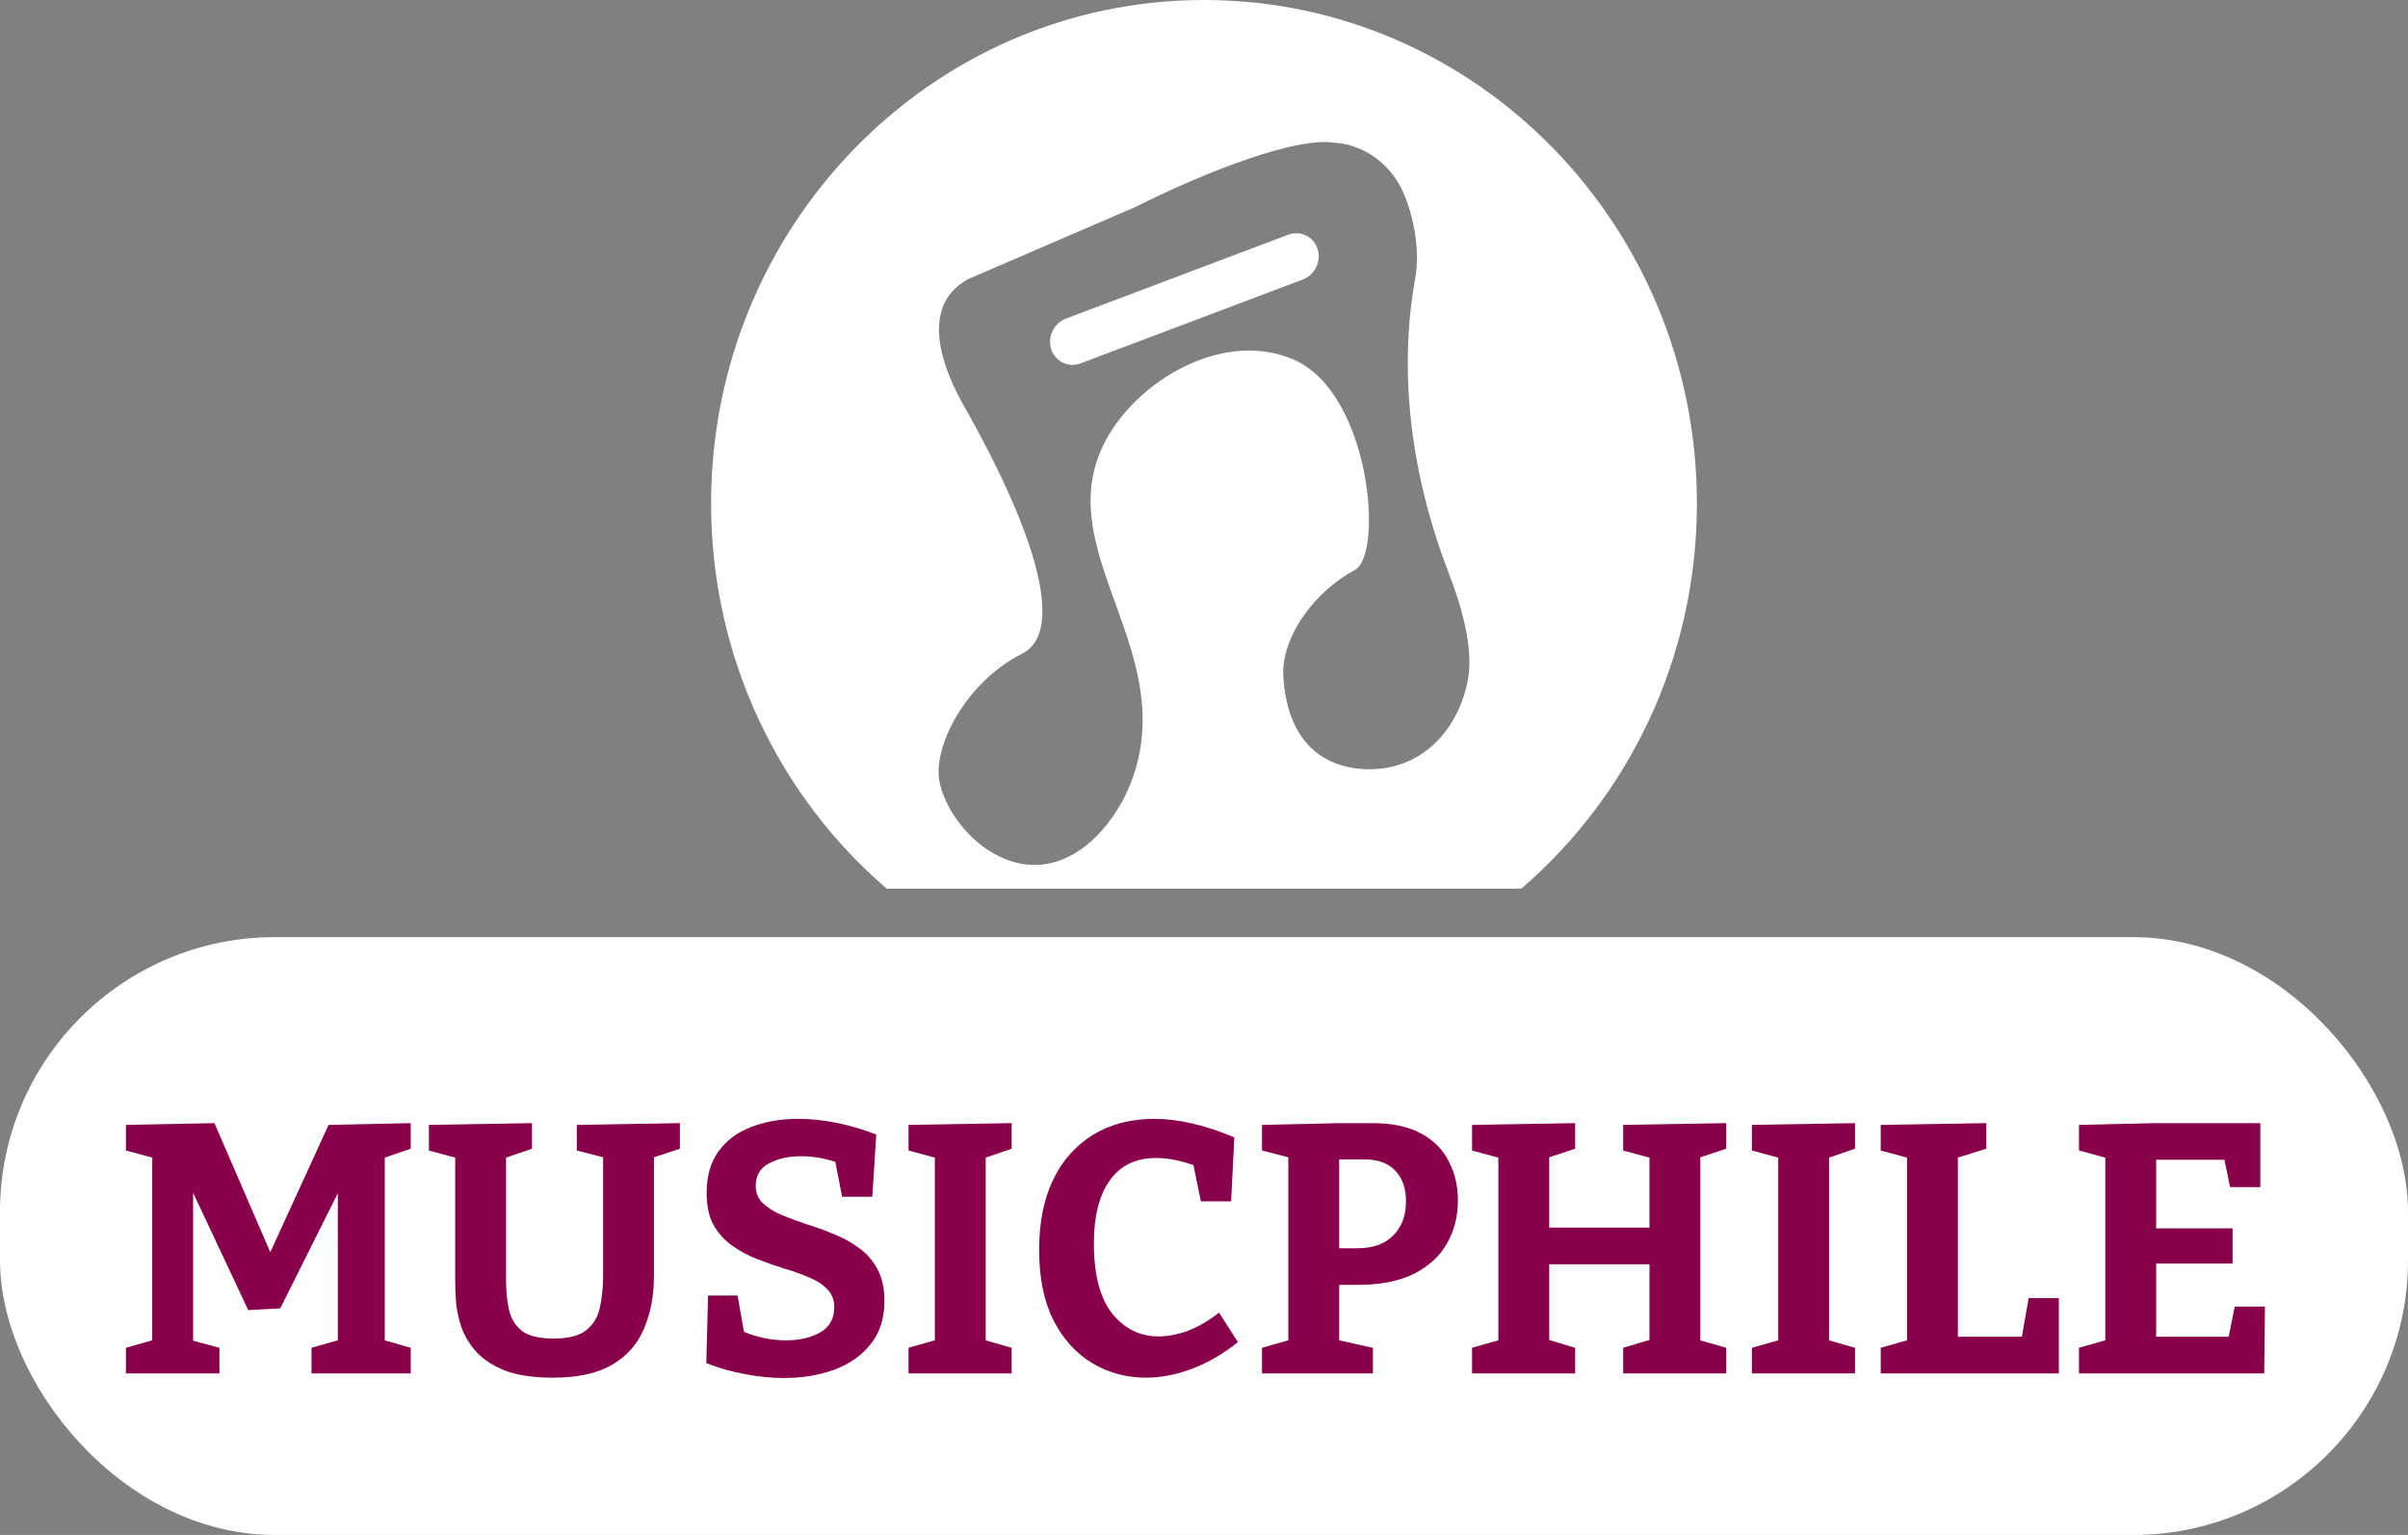 <svg width="149" height="95" viewBox="0 0 149 95" fill="none" xmlns="http://www.w3.org/2000/svg">
<rect x="0" y="0" width="149" height="95" fill="#808080" stroke="none"/>
<path fill-rule="evenodd" clip-rule="evenodd" d="M54.866 55C48.223 49.282 44 40.721 44 31.161C44 13.963 57.667 0 74.5 0C91.333 0 105 13.963 105 31.161C105 40.721 100.777 49.282 94.134 55H54.866ZM89.661 35.514C86.625 27.649 86.836 21.19 87.576 17.18C87.783 16.055 87.713 14.048 86.893 12.056C86.163 10.28 84.594 9.064 82.817 8.854C82.425 8.808 82.061 8.781 81.797 8.791C78.407 8.934 72.468 11.692 70.22 12.825L59.916 17.271C56.047 19.386 59.501 24.853 59.932 25.629C64.738 34.284 65.589 39.286 63.252 40.453C59.801 42.177 57.61 46.27 58.162 48.521C58.774 51.01 61.392 53.684 64.259 53.527C67.028 53.373 69.148 50.674 70.022 48.329C72.921 40.53 65.471 34.578 68.026 28.1C69.668 23.934 75.466 20.249 80.065 22.263C84.81 24.343 85.627 34.336 83.825 35.284C81.443 36.538 79.242 39.363 79.411 41.918C79.762 47.238 83.433 47.752 85.311 47.584C88.418 47.305 90.36 44.76 90.838 42.016C91.186 40.072 90.404 37.437 89.661 35.514ZM80.607 17.303L66.874 22.486C66.115 22.773 65.296 22.385 65.047 21.62C64.795 20.854 65.207 20.001 65.966 19.715L79.698 14.531C80.457 14.244 81.277 14.632 81.526 15.398C81.774 16.163 81.366 17.016 80.607 17.303Z" fill="white"/>
<rect y="58" width="149" height="37" rx="17" fill="white"/>
<path d="M25.414 71.096L23.808 71.646V82.954L25.414 83.416V85H19.276V83.416L20.904 82.954V73.846L17.34 80.974L15.36 81.084L11.95 73.824V82.976L13.578 83.416V85H7.792V83.416L9.42 82.954V71.646L7.792 71.206V69.622L13.27 69.512L16.724 77.498L20.332 69.622L25.414 69.512V71.096ZM35.691 69.622L42.071 69.512V71.096L40.465 71.624V78.95C40.465 80.182 40.259 81.275 39.849 82.228C39.453 83.181 38.793 83.929 37.869 84.472C36.959 85 35.742 85.264 34.217 85.264C32.999 85.264 32.009 85.117 31.247 84.824C30.484 84.516 29.89 84.127 29.465 83.658C29.039 83.174 28.731 82.661 28.541 82.118C28.365 81.561 28.255 81.033 28.211 80.534C28.181 80.021 28.167 79.588 28.167 79.236V71.646L26.539 71.206V69.622L32.919 69.512V71.096L31.313 71.646V79.236C31.313 79.881 31.371 80.483 31.489 81.04C31.606 81.583 31.87 82.023 32.281 82.36C32.691 82.683 33.351 82.844 34.261 82.844C35.185 82.844 35.859 82.668 36.285 82.316C36.725 81.964 37.003 81.495 37.121 80.908C37.253 80.307 37.319 79.654 37.319 78.95V71.624L35.691 71.206V69.622ZM46.761 73.406C46.761 73.831 46.907 74.183 47.201 74.462C47.494 74.741 47.875 74.983 48.345 75.188C48.814 75.379 49.327 75.569 49.885 75.76C50.457 75.936 51.021 76.141 51.579 76.376C52.151 76.596 52.671 76.882 53.141 77.234C53.625 77.571 54.006 78.004 54.285 78.532C54.578 79.06 54.725 79.72 54.725 80.512C54.725 81.597 54.439 82.492 53.867 83.196C53.309 83.9 52.554 84.428 51.601 84.78C50.662 85.117 49.628 85.286 48.499 85.286C47.721 85.286 46.922 85.205 46.101 85.044C45.279 84.897 44.48 84.67 43.703 84.362L43.813 80.182H45.639L46.035 82.426C46.871 82.778 47.743 82.954 48.653 82.954C49.459 82.954 50.156 82.793 50.743 82.47C51.329 82.133 51.623 81.612 51.623 80.908C51.623 80.453 51.476 80.079 51.183 79.786C50.904 79.493 50.53 79.251 50.061 79.06C49.591 78.855 49.078 78.671 48.521 78.51C47.963 78.334 47.399 78.136 46.827 77.916C46.269 77.696 45.756 77.417 45.287 77.08C44.817 76.743 44.436 76.317 44.143 75.804C43.864 75.276 43.725 74.616 43.725 73.824C43.725 72.797 43.967 71.947 44.451 71.272C44.949 70.583 45.624 70.077 46.475 69.754C47.34 69.417 48.308 69.248 49.379 69.248C50.933 69.248 52.547 69.571 54.219 70.216L53.977 74.066H52.107L51.689 71.91C50.985 71.675 50.273 71.558 49.555 71.558C48.807 71.558 48.154 71.705 47.597 71.998C47.039 72.277 46.761 72.746 46.761 73.406ZM62.598 71.096L60.992 71.646V82.954L62.598 83.416V85H56.218V83.416L57.846 82.954V71.646L56.218 71.206V69.622L62.598 69.512V71.096ZM70.898 85.264C69.696 85.264 68.588 84.963 67.576 84.362C66.579 83.761 65.78 82.873 65.178 81.7C64.592 80.527 64.299 79.075 64.299 77.344C64.299 75.643 64.592 74.191 65.178 72.988C65.765 71.785 66.594 70.861 67.665 70.216C68.735 69.571 69.989 69.248 71.427 69.248C72.908 69.248 74.558 69.629 76.376 70.392L76.178 74.352H74.308L73.847 72.108C72.996 71.815 72.226 71.668 71.537 71.668C70.275 71.668 69.314 72.137 68.654 73.076C68.009 74 67.686 75.291 67.686 76.948C67.686 78.884 68.061 80.329 68.808 81.282C69.571 82.235 70.532 82.712 71.691 82.712C72.263 82.712 72.871 82.595 73.516 82.36C74.162 82.111 74.8 81.737 75.43 81.238L76.597 83.064C75.687 83.797 74.741 84.347 73.758 84.714C72.79 85.081 71.837 85.264 70.898 85.264ZM83.963 79.522H82.863V82.954L84.953 83.416V85H78.089V83.416L79.717 82.954V71.624L78.089 71.206V69.622L82.929 69.512H84.931C86.148 69.512 87.145 69.725 87.923 70.15C88.7 70.561 89.272 71.133 89.639 71.866C90.02 72.585 90.211 73.391 90.211 74.286C90.211 75.283 89.984 76.178 89.529 76.97C89.089 77.747 88.407 78.371 87.483 78.84C86.573 79.295 85.4 79.522 83.963 79.522ZM84.425 71.756H82.863V77.256H83.985C84.953 77.256 85.694 76.992 86.207 76.464C86.735 75.936 86.999 75.232 86.999 74.352C86.999 73.545 86.779 72.915 86.339 72.46C85.913 71.991 85.275 71.756 84.425 71.756ZM91.087 85V83.416L92.715 82.954V71.646L91.087 71.206V69.622L97.467 69.512V71.096L95.861 71.624V75.98H102.065V71.646L100.437 71.206V69.622L106.817 69.512V71.096L105.211 71.624V82.954L106.817 83.416V85H100.437V83.416L102.065 82.932V78.246H95.861V82.932L97.467 83.416V85H91.087ZM114.783 71.096L113.177 71.646V82.954L114.783 83.416V85H108.403V83.416L110.031 82.954V71.646L108.403 71.206V69.622L114.783 69.512V71.096ZM125.526 80.336H127.396V85H116.374V83.416L118.002 82.954V71.646L116.374 71.206V69.622L122.908 69.512V71.096L121.148 71.646V82.734H125.108L125.526 80.336ZM138.278 80.864H140.148L140.104 85H128.642V83.416L130.27 82.954V71.646L128.642 71.206V69.622L133.35 69.512H139.862V73.472H137.992L137.64 71.778H133.416V76.024H138.146V78.202H133.416V82.734H137.904L138.278 80.864Z" fill="#870049"/>
</svg>
